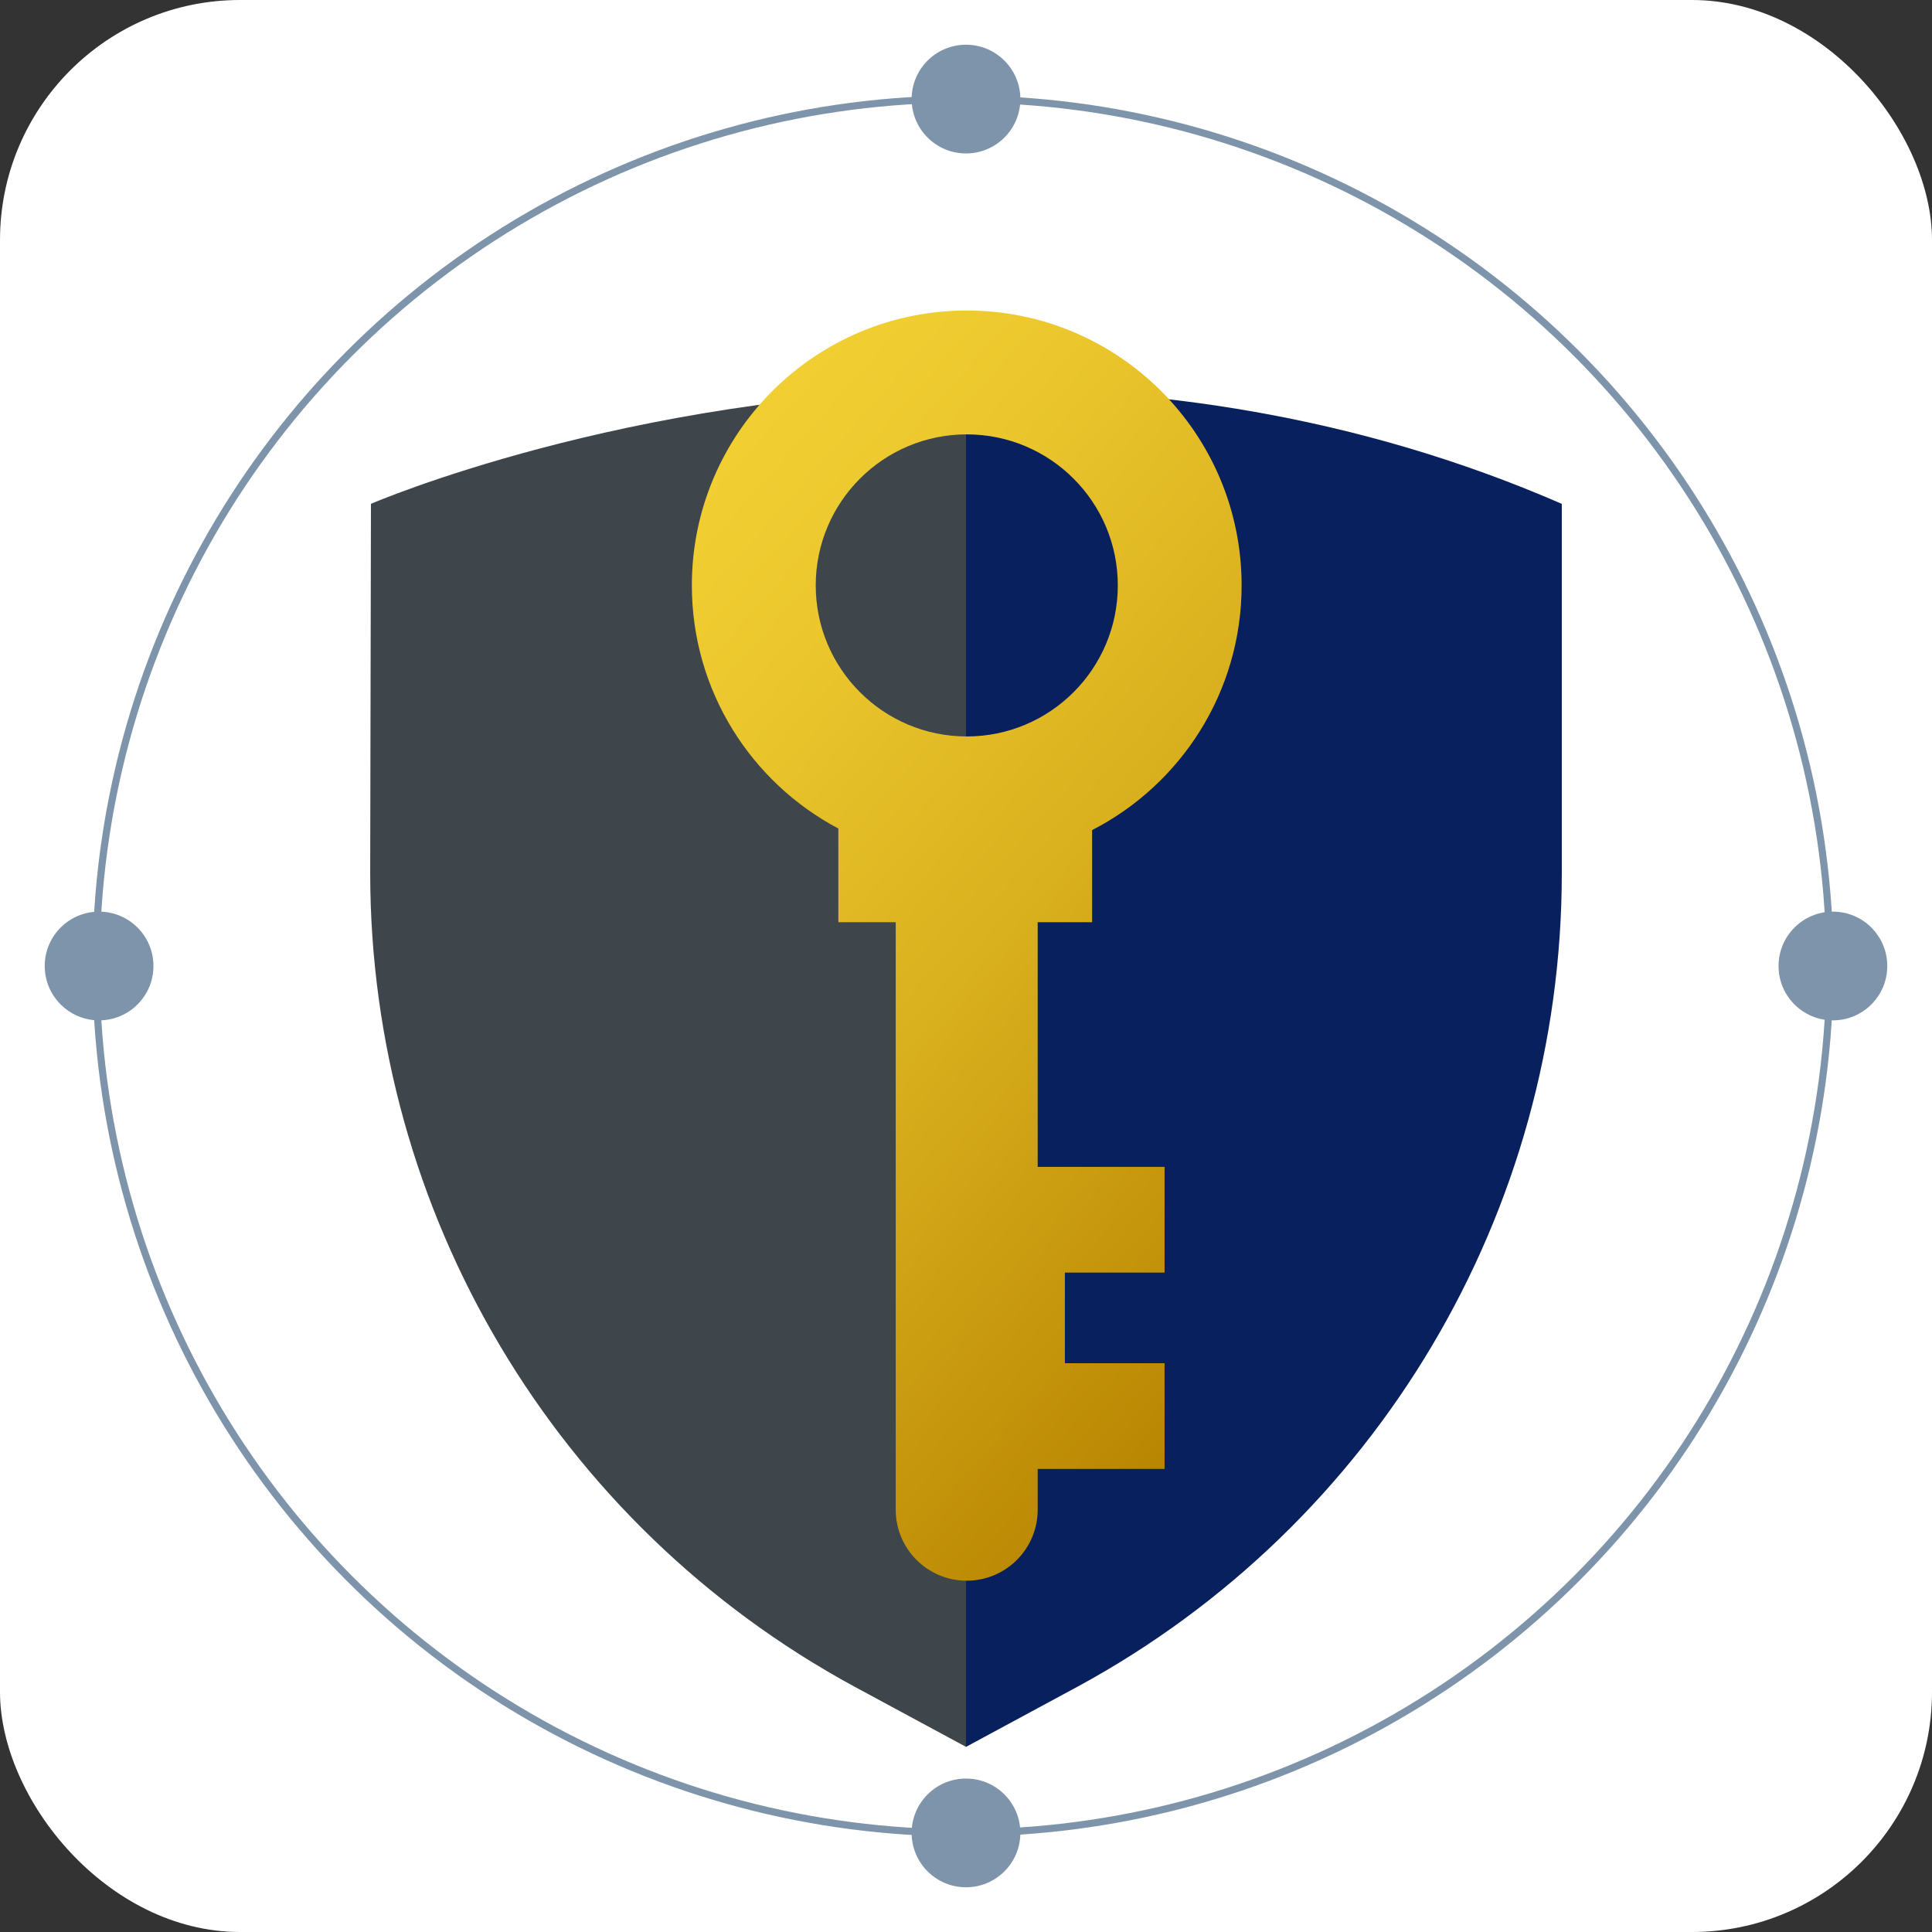 <?xml version="1.0" encoding="UTF-8"?>
<svg id="Layer_1" data-name="Layer 1" xmlns="http://www.w3.org/2000/svg" xmlns:xlink="http://www.w3.org/1999/xlink" viewBox="0 0 1080 1080">
  <rect x="0" y="0" width="1080" height="1080" fill="#333333" stroke="none"/>
  <defs>
    <style>
      .cls-1 {
        fill: #3e454b;
      }

      .cls-2 {
        fill: #fff;
      }

      .cls-3 {
        fill: #7e94ab;
      }

      .cls-4 {
        fill: none;
        stroke: #7e94ab;
        stroke-linejoin: round;
        stroke-width: 4px;
      }

      .cls-5 {
        fill: #08205e;
      }

      .cls-6 {
        fill: url(#linear-gradient);
      }
    </style>
    <linearGradient id="linear-gradient" x1="325.42" y1="320.17" x2="771.6" y2="713.35" gradientUnits="userSpaceOnUse">
      <stop offset="0" stop-color="#f2d033"/>
      <stop offset=".2" stop-color="#ebc72d"/>
      <stop offset=".52" stop-color="#d9b01e"/>
      <stop offset=".91" stop-color="#bd8b05"/>
      <stop offset="1" stop-color="#b68200"/>
    </linearGradient>
  </defs>
  <rect class="cls-2" x="0" y="0" width="1080" height="1080" rx="134.19" ry="134.19"/>
  <g>
    <g>
      <path class="cls-1" d="M540,217.58v758.92l-62.58-33.77c-166.69-90.54-270.48-265.03-270.48-454.74l.42-206.34s141.92-61.36,332.64-64.08Z"/>
      <path class="cls-5" d="M873.06,281.66v206.34c0,189.71-103.79,364.2-270.48,454.74l-62.58,33.77V217.58c101.83-1.44,217.58,13.83,333.06,64.08Z"/>
      <path class="cls-6" d="M580.1,515.52h30.39v-51.48c49.63-25.48,83.58-77.17,83.58-136.79,0-84.87-68.79-153.66-153.66-153.66s-153.66,68.79-153.66,153.66c0,58.96,33.21,110.16,81.94,135.93h-.05v52.34h32.08v328.42c0,21.92,17.76,39.68,39.68,39.68s39.68-17.76,39.68-39.68v-22.8h70.92v-59.1h-55.72v-50.66h55.72v-59.1h-70.92v-136.77ZM456,327.25c0-46.62,37.81-84.43,84.43-84.43s84.43,37.81,84.43,84.43-37.81,84.43-84.43,84.43-84.43-37.81-84.43-84.43Z"/>
    </g>
    <g>
      <circle class="cls-4" cx="538.31" cy="540" r="484.61"/>
      <circle class="cls-3" cx="540" cy="55.39" r="30.39"/>
      <circle class="cls-3" cx="540" cy="1024.61" r="30.39"/>
      <circle class="cls-3" cx="55.39" cy="540" r="30.39"/>
      <circle class="cls-3" cx="1024.61" cy="540" r="30.39"/>
    </g>
  </g>
</svg>